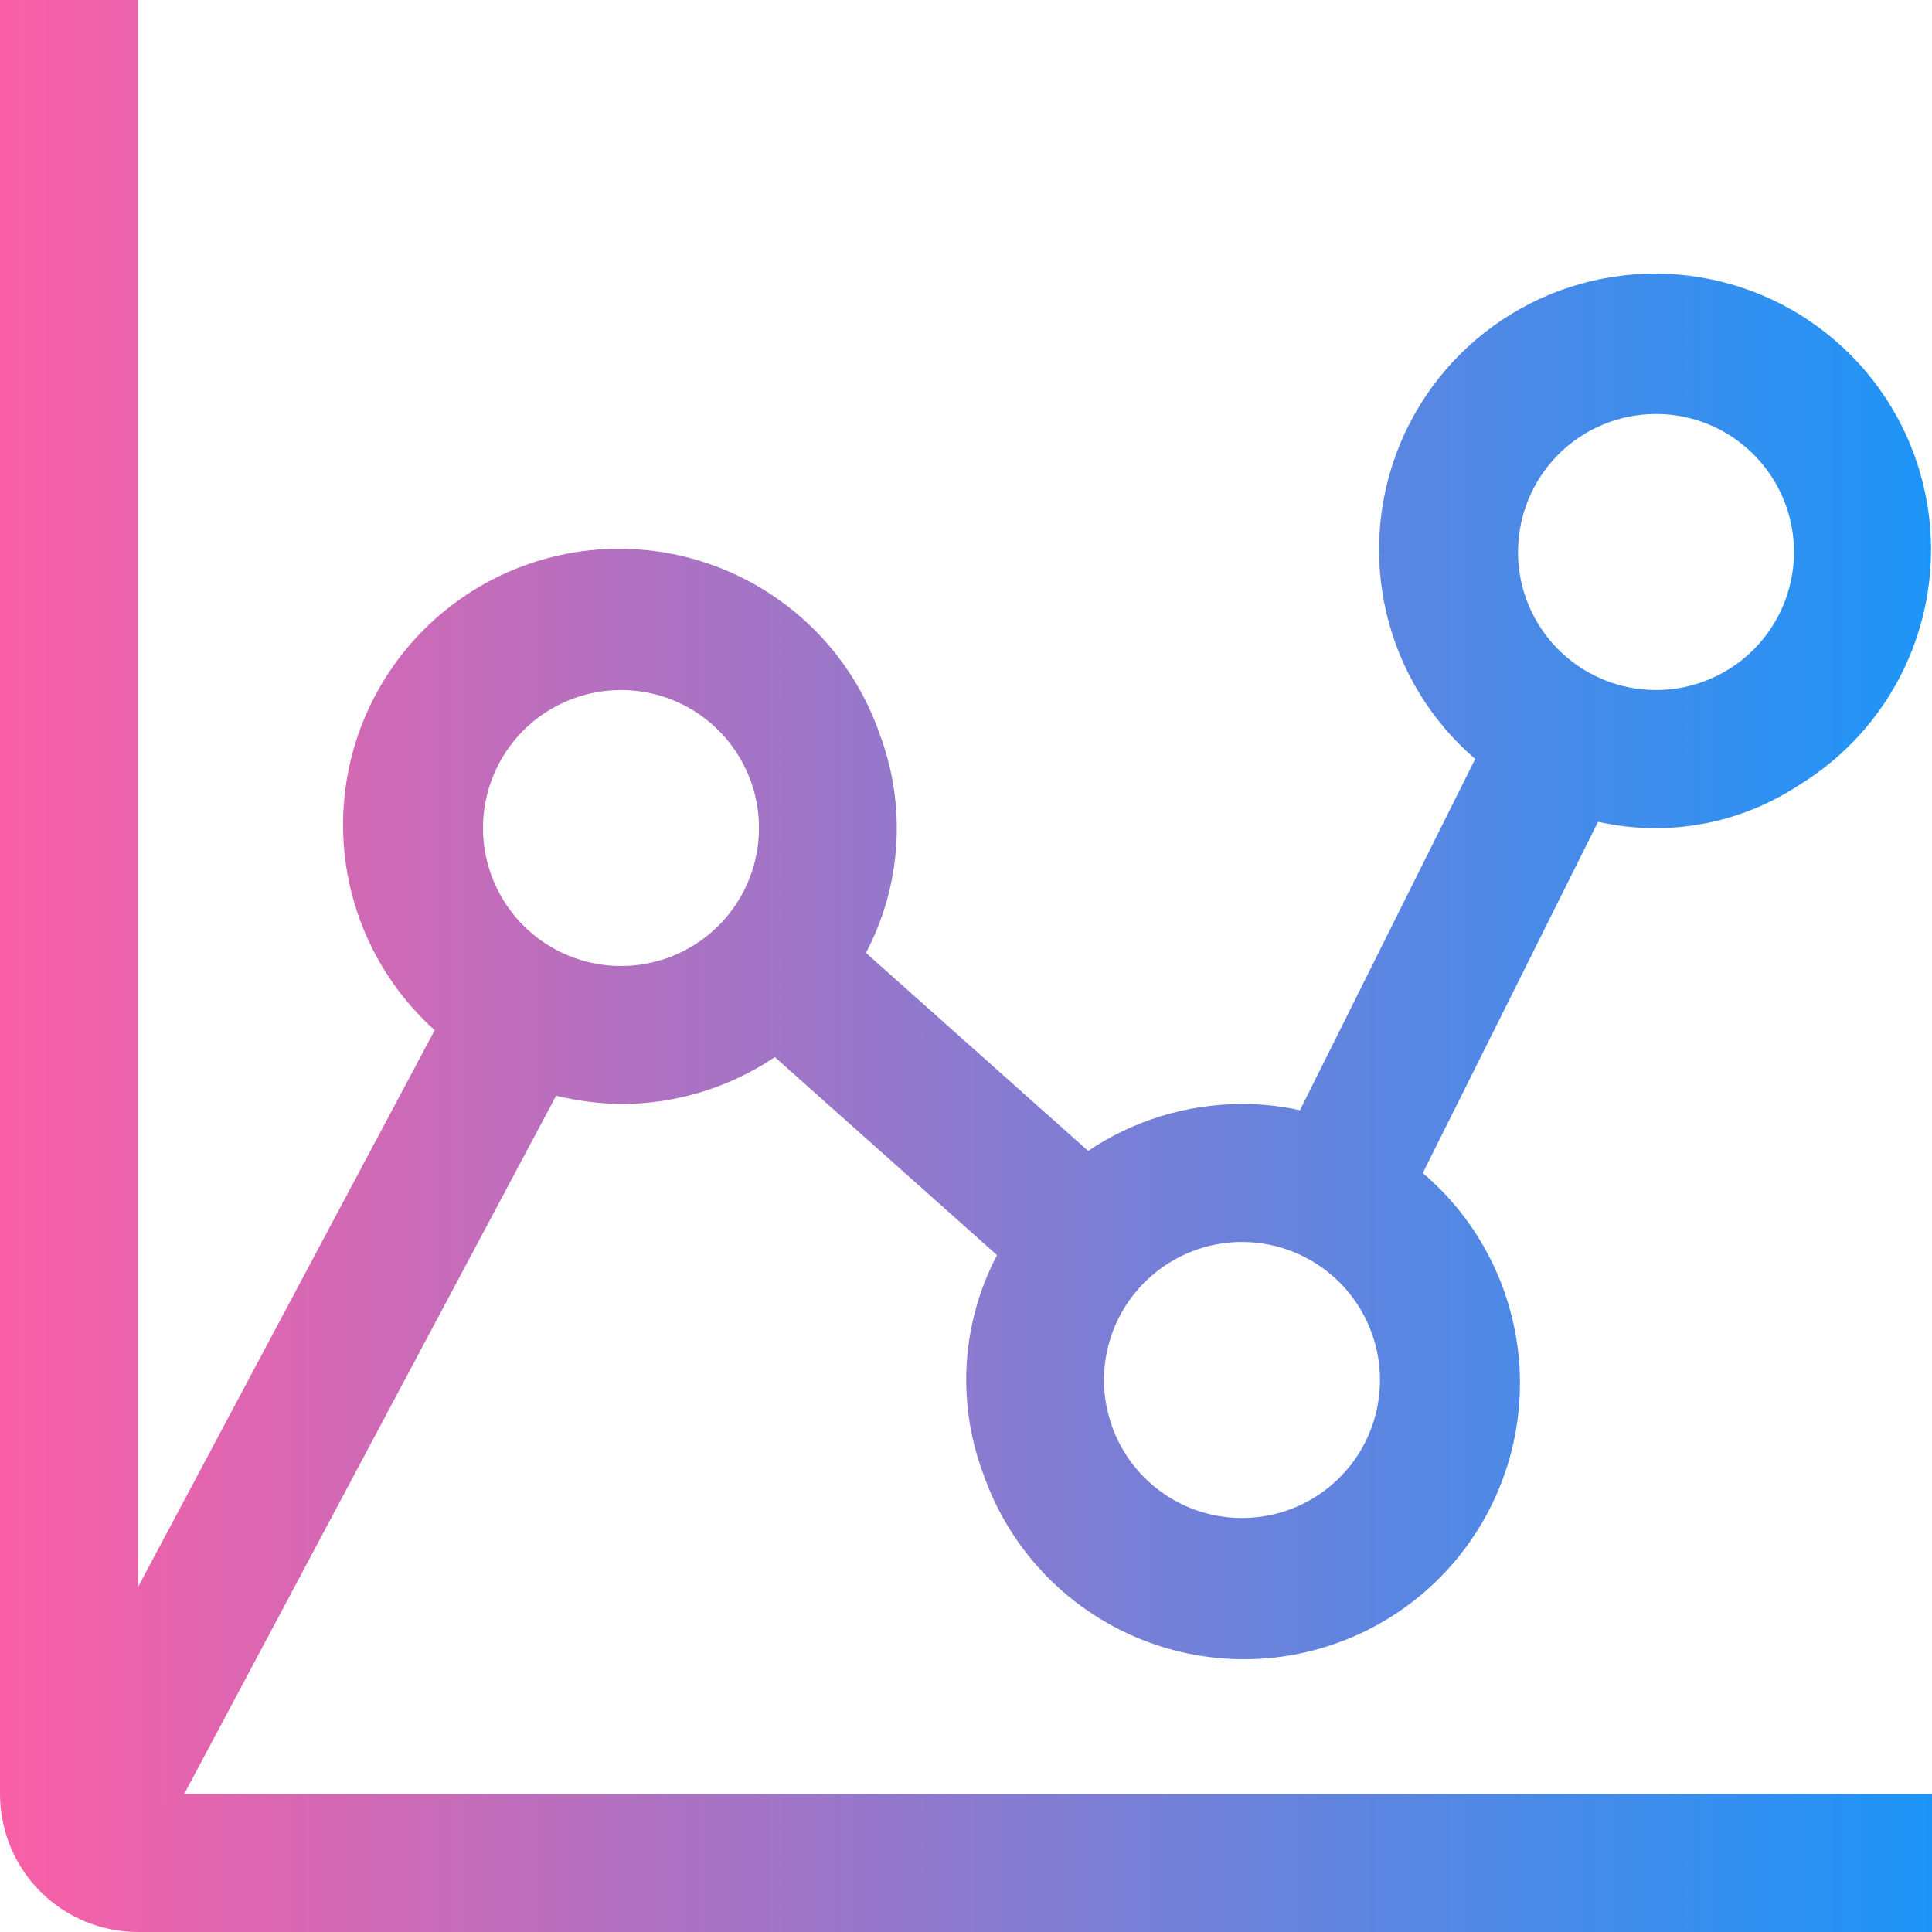 <svg width="32" height="32" viewBox="0 0 32 32" fill="none" xmlns="http://www.w3.org/2000/svg">
    <path
        d="M9.211 18.149C9.563 18.234 9.924 18.28 10.286 18.286C11.194 18.285 12.081 18.015 12.834 17.509L16.514 20.789C16.223 21.342 16.052 21.951 16.012 22.576C15.973 23.2 16.066 23.826 16.286 24.411C16.516 25.075 16.897 25.677 17.398 26.17C17.899 26.662 18.507 27.033 19.174 27.253C19.842 27.473 20.551 27.535 21.247 27.437C21.942 27.338 22.606 27.08 23.186 26.683C23.766 26.286 24.246 25.761 24.59 25.148C24.934 24.535 25.132 23.852 25.169 23.15C25.206 22.448 25.08 21.747 24.802 21.102C24.524 20.456 24.101 19.884 23.566 19.429L26.469 13.611C27.035 13.739 27.622 13.751 28.193 13.647C28.765 13.543 29.309 13.325 29.794 13.006C30.618 12.503 31.262 11.752 31.633 10.861C32.004 9.97 32.084 8.985 31.86 8.046C31.637 7.107 31.122 6.262 30.389 5.634C29.657 5.005 28.744 4.625 27.782 4.547C26.82 4.469 25.858 4.698 25.034 5.2C24.21 5.702 23.566 6.453 23.194 7.343C22.822 8.234 22.742 9.22 22.965 10.159C23.188 11.098 23.702 11.943 24.434 12.571L21.531 18.389C21.216 18.319 20.894 18.285 20.571 18.286C19.664 18.286 18.776 18.556 18.023 19.063L14.343 15.783C14.634 15.229 14.806 14.62 14.845 13.996C14.884 13.371 14.791 12.746 14.571 12.16C14.342 11.501 13.966 10.903 13.47 10.412C12.974 9.922 12.373 9.551 11.712 9.328C11.051 9.106 10.347 9.037 9.656 9.128C8.964 9.22 8.302 9.468 7.722 9.854C7.141 10.241 6.656 10.755 6.305 11.357C5.953 11.96 5.744 12.635 5.694 13.331C5.643 14.027 5.753 14.725 6.014 15.371C6.275 16.018 6.681 16.597 7.2 17.063L2.286 26.286V0H0V29.714C0 30.32 0.241 30.902 0.669 31.331C1.098 31.759 1.68 32 2.286 32H32V29.714H3.051L9.211 18.149ZM27.429 6.857C27.881 6.857 28.323 6.991 28.698 7.242C29.074 7.494 29.367 7.85 29.54 8.268C29.713 8.686 29.759 9.145 29.67 9.589C29.582 10.032 29.364 10.439 29.045 10.759C28.725 11.079 28.318 11.296 27.875 11.385C27.431 11.473 26.971 11.428 26.554 11.255C26.136 11.082 25.779 10.789 25.528 10.413C25.277 10.037 25.143 9.595 25.143 9.143C25.143 8.537 25.384 7.955 25.812 7.527C26.241 7.098 26.822 6.857 27.429 6.857ZM22.857 22.857C22.857 23.309 22.723 23.751 22.472 24.127C22.221 24.503 21.864 24.796 21.446 24.969C21.029 25.142 20.569 25.187 20.125 25.099C19.682 25.011 19.275 24.793 18.955 24.473C18.636 24.154 18.418 23.747 18.33 23.303C18.241 22.86 18.287 22.4 18.46 21.982C18.633 21.565 18.926 21.208 19.302 20.957C19.677 20.706 20.119 20.571 20.571 20.571C21.178 20.571 21.759 20.812 22.188 21.241C22.616 21.67 22.857 22.251 22.857 22.857ZM10.286 11.429C10.738 11.429 11.18 11.563 11.556 11.814C11.931 12.065 12.224 12.422 12.397 12.84C12.57 13.257 12.616 13.717 12.527 14.16C12.439 14.604 12.222 15.011 11.902 15.331C11.582 15.65 11.175 15.868 10.732 15.956C10.288 16.044 9.829 15.999 9.411 15.826C8.993 15.653 8.636 15.36 8.385 14.984C8.134 14.608 8 14.166 8 13.714C8 13.108 8.241 12.527 8.669 12.098C9.098 11.669 9.68 11.429 10.286 11.429Z"
        fill="url(#paint0_linear_139_975)" />
    <defs>
        <linearGradient id="paint0_linear_139_975" x1="0" y1="16" x2="32" y2="16" gradientUnits="userSpaceOnUse">
            <stop stop-color="#FA5FA6" />
            <stop offset="1" stop-color="#1D95F8" />
        </linearGradient>
    </defs>
</svg>